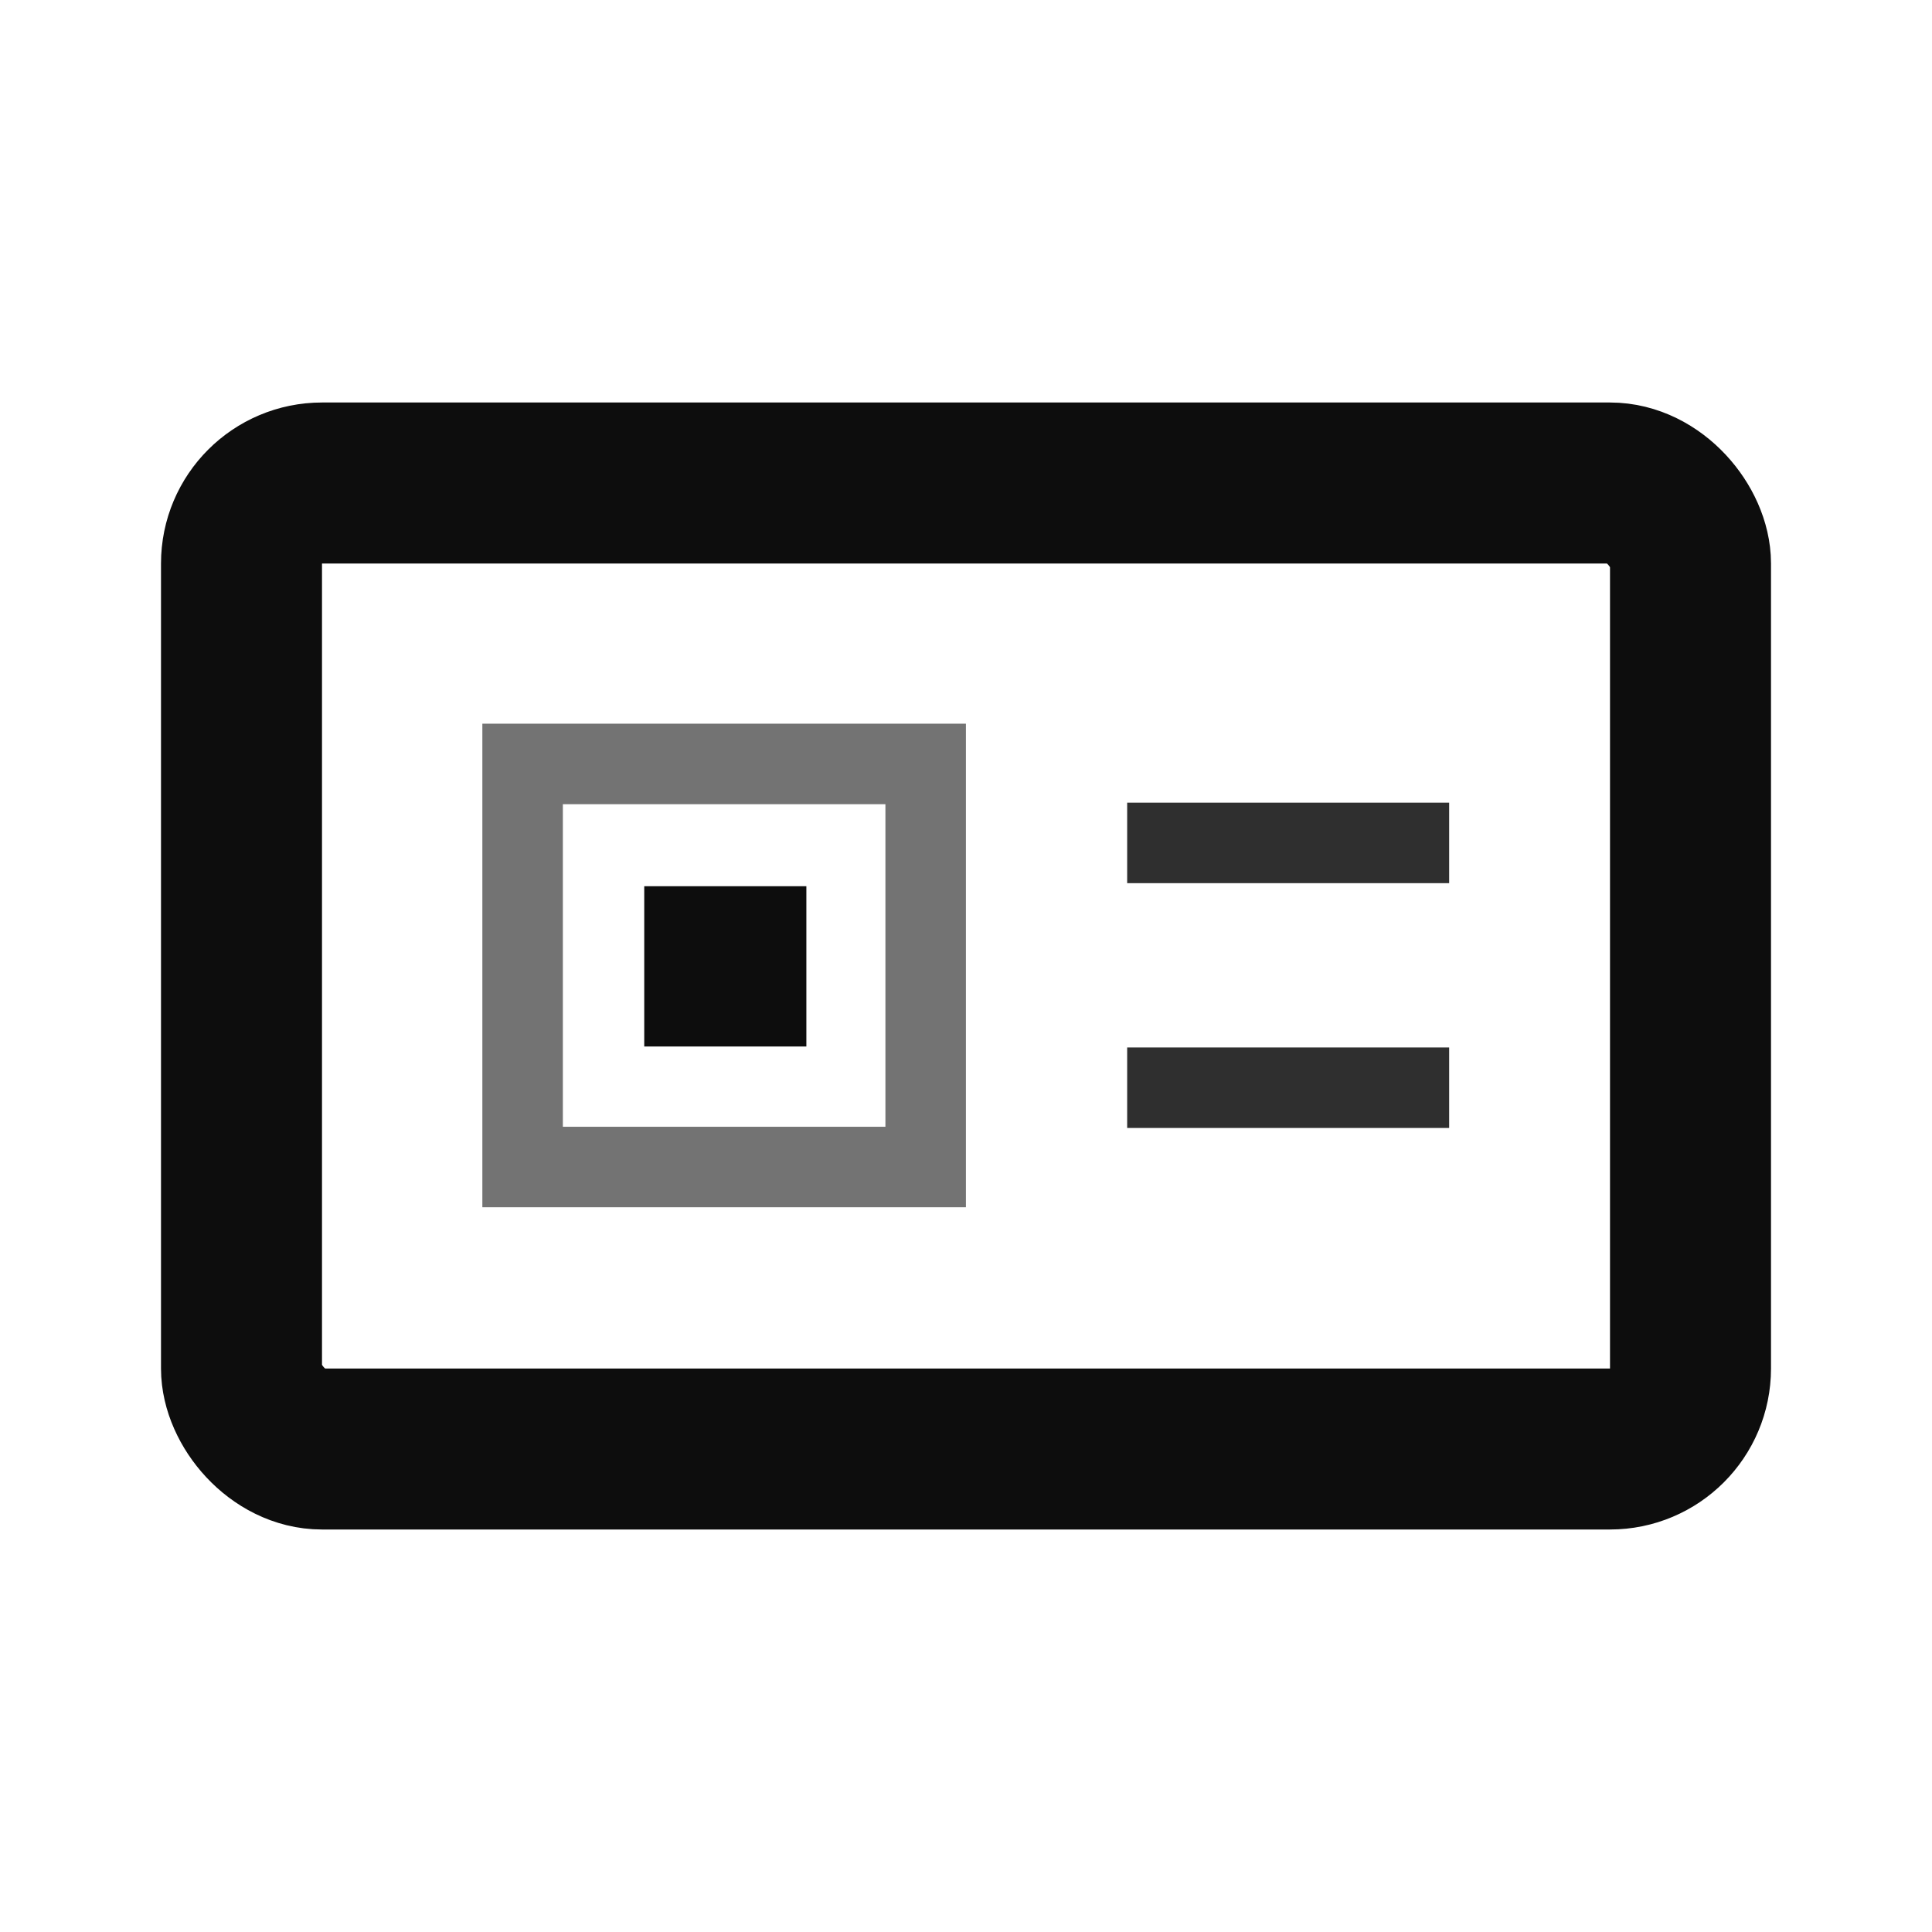 <svg id="b2c7ae54-0cb1-4982-b895-4a9fea9bb159" data-name="Artwork" xmlns="http://www.w3.org/2000/svg" width="24px" height="24px" viewBox="0 0 24 24"><rect x="3" y="6" width="18" height="12" rx="1" fill="none" stroke="rgb(13,13,13)" stroke-miterlimit="10" stroke-width="2"/><line x1="14.002" y1="10.471" x2="18.002" y2="10.471" fill="none" stroke="rgb(47,47,47)" stroke-miterlimit="10"/><line x1="14.002" y1="13.512" x2="18.002" y2="13.512" fill="none" stroke="rgb(47,47,47)" stroke-miterlimit="10"/><rect x="6.492" y="9.49" width="5.007" height="5.007" fill="none" stroke="rgb(115,115,115)" stroke-miterlimit="10"/><rect x="8.003" y="11.009" width="2.014" height="1.991" fill="rgb(13,13,13)"/></svg>